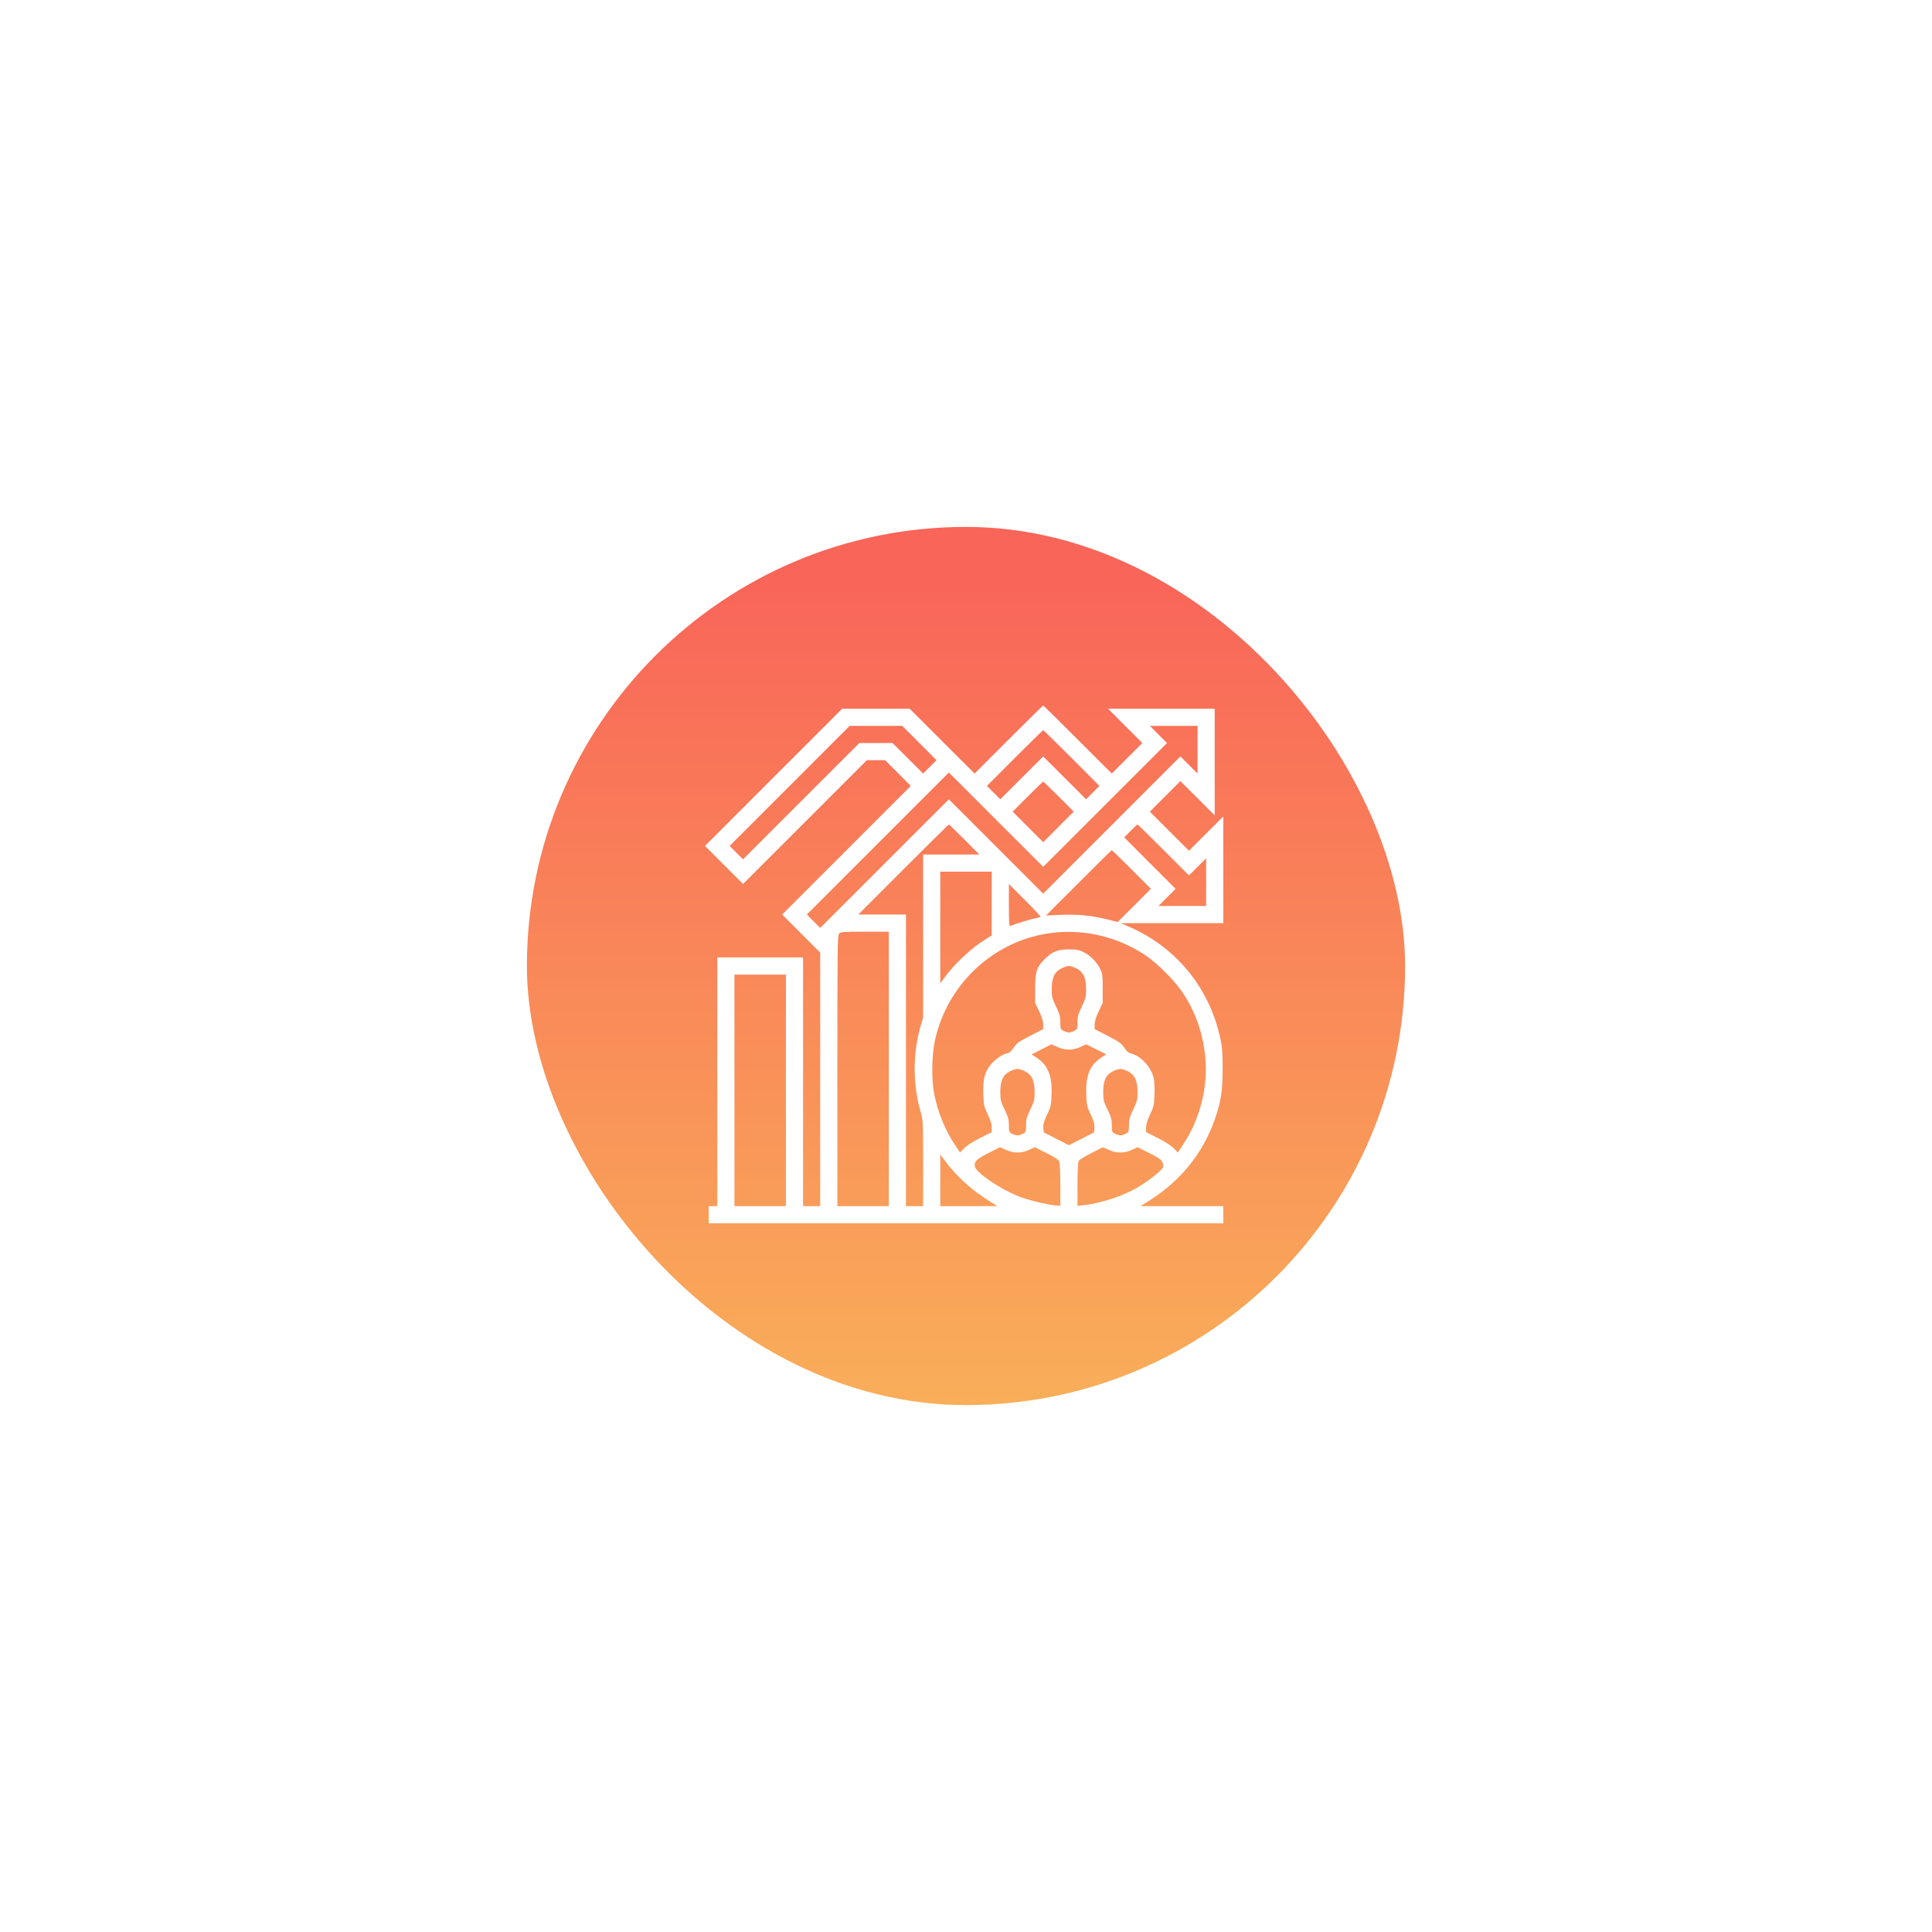 <svg width="88" height="88" viewBox="0 0 88 88" fill="none" xmlns="http://www.w3.org/2000/svg">
<g filter="url(#filter0_d_407_179)">
<rect x="24" y="24" width="40" height="40" rx="20" fill="url(#paint0_linear_407_179)"/>
<path fill-rule="evenodd" clip-rule="evenodd" d="M45.941 33.685L44.391 35.235L42.913 33.758L41.436 32.281H39.898H38.36L35.235 35.406L32.111 38.531L32.977 39.398L33.844 40.264L36.664 37.445L39.484 34.625H39.899H40.315L40.9 35.211L41.484 35.797L38.556 38.727L35.627 41.656L36.493 42.523L37.359 43.391V49.164V54.938H36.969H36.578V49.273V43.609H34.625H32.672V49.273V54.938H32.477H32.281V55.328V55.719H44H55.719V55.328V54.938H53.831H51.944L52.372 54.669C53.765 53.795 54.79 52.525 55.322 51.016C55.61 50.202 55.69 49.694 55.69 48.688C55.69 47.938 55.671 47.699 55.582 47.287C55.085 44.994 53.577 43.149 51.437 42.215L51.056 42.048L53.387 42.047L55.719 42.047V39.618V37.19L54.937 37.97L54.156 38.75L53.265 37.859L52.374 36.969L53.07 36.273L53.765 35.578L54.547 36.358L55.328 37.139V34.71V32.281H52.9H50.471L51.251 33.063L52.032 33.844L51.336 34.539L50.641 35.235L49.09 33.685C48.237 32.832 47.529 32.135 47.515 32.135C47.502 32.135 46.794 32.832 45.941 33.685ZM35.968 35.797L33.234 38.531L33.539 38.836L33.844 39.141L36.493 36.492L39.142 33.844H39.898H40.654L41.351 34.539L42.047 35.234L42.352 34.93L42.656 34.625L41.876 33.844L41.096 33.062H39.899H38.702L35.968 35.797ZM52.765 33.454L53.154 33.845L50.335 36.664L47.516 39.483L45.367 37.335L43.219 35.187L39.984 38.421L36.75 41.656L37.055 41.961L37.36 42.266L40.289 39.337L43.219 36.408L45.367 38.556L47.516 40.704L50.64 37.58L53.765 34.455L54.156 34.844L54.547 35.233V34.148V33.062H53.462H52.376L52.765 33.454ZM46.222 34.527L44.953 35.797L45.258 36.102L45.563 36.406L46.539 35.431L47.516 34.455L48.492 35.431L49.469 36.406L49.774 36.102L50.078 35.797L48.81 34.527C48.112 33.829 47.529 33.258 47.516 33.258C47.502 33.258 46.92 33.829 46.222 34.527ZM46.807 36.285L46.125 36.969L46.82 37.665L47.516 38.36L48.211 37.665L48.906 36.969L48.224 36.285C47.849 35.909 47.53 35.602 47.516 35.602C47.502 35.602 47.183 35.909 46.807 36.285ZM41.144 39.605L39.093 41.656H40.179H41.266V48.297V54.938H41.656H42.047V52.985C42.047 51.058 42.045 51.027 41.927 50.62C41.574 49.402 41.574 47.973 41.927 46.755L42.047 46.342V42.632V38.922H43.328H44.609L43.927 38.238C43.552 37.862 43.233 37.555 43.219 37.555C43.205 37.555 42.271 38.477 41.144 39.605ZM51.495 37.848L51.204 38.142L52.374 39.313L53.544 40.484L53.156 40.875L52.767 41.266H53.852H54.938V40.18V39.095L54.547 39.484L54.156 39.873L52.996 38.714C52.358 38.076 51.825 37.555 51.811 37.555C51.797 37.555 51.654 37.687 51.495 37.848ZM49.129 40.214L47.643 41.7L48.327 41.671C49.103 41.638 49.731 41.7 50.445 41.881L50.908 41.998L51.665 41.242L52.422 40.485L51.544 39.606C51.061 39.122 50.655 38.727 50.641 38.727C50.627 38.727 49.947 39.396 49.129 40.214ZM42.828 42.245V44.787L43.121 44.398C43.509 43.884 44.229 43.21 44.748 42.877L45.166 42.608L45.169 41.156L45.172 39.703H44H42.828V42.245ZM45.953 41.234C45.953 41.989 45.967 42.196 46.014 42.176C46.238 42.084 47.008 41.848 47.172 41.822C47.282 41.804 47.381 41.775 47.392 41.756C47.403 41.738 47.084 41.395 46.683 40.994L45.953 40.266V41.234ZM38.221 42.527C38.147 42.609 38.141 43.113 38.141 48.777V54.938H39.312H40.484V48.688V42.438H39.393C38.398 42.438 38.295 42.445 38.221 42.527ZM47.949 42.488C45.314 42.796 43.138 44.795 42.579 47.421C42.438 48.083 42.425 49.188 42.55 49.819C42.719 50.669 43.039 51.457 43.493 52.142L43.727 52.495L43.915 52.299C44.032 52.178 44.306 52.002 44.638 51.836L45.172 51.568V51.353C45.172 51.207 45.114 51.018 44.989 50.756C44.818 50.396 44.805 50.338 44.789 49.828C44.768 49.18 44.843 48.861 45.095 48.531C45.288 48.279 45.651 48.02 45.875 47.975C45.985 47.953 46.066 47.883 46.173 47.718C46.301 47.52 46.395 47.452 46.917 47.183L47.516 46.875V46.663C47.516 46.519 47.457 46.329 47.333 46.068L47.15 45.685V45.025C47.15 44.252 47.214 44.055 47.588 43.681C47.92 43.348 48.182 43.244 48.688 43.244C49.03 43.243 49.145 43.264 49.346 43.363C49.655 43.515 49.954 43.814 50.106 44.123C50.215 44.345 50.226 44.425 50.226 45.025V45.685L50.043 46.068C49.918 46.329 49.859 46.519 49.859 46.663V46.875L50.458 47.183C50.975 47.45 51.075 47.521 51.202 47.715C51.316 47.889 51.393 47.951 51.545 47.993C51.974 48.11 52.426 48.605 52.547 49.089C52.581 49.223 52.597 49.539 52.586 49.846C52.569 50.334 52.555 50.4 52.386 50.756C52.261 51.018 52.203 51.207 52.203 51.353V51.568L52.738 51.836C53.07 52.002 53.343 52.178 53.46 52.3L53.649 52.496L53.91 52.099C54.664 50.957 55.032 49.488 54.899 48.157C54.79 47.062 54.468 46.128 53.9 45.259C53.509 44.661 52.714 43.866 52.116 43.475C50.883 42.669 49.402 42.319 47.949 42.488ZM48.344 44.11C48.029 44.269 47.906 44.532 47.906 45.05C47.906 45.412 47.923 45.48 48.102 45.849C48.267 46.192 48.297 46.301 48.297 46.566C48.297 46.862 48.304 46.882 48.441 46.953C48.52 46.994 48.631 47.027 48.688 47.027C48.744 47.027 48.855 46.994 48.934 46.953C49.071 46.882 49.078 46.862 49.078 46.566C49.078 46.301 49.108 46.192 49.273 45.849C49.452 45.48 49.469 45.412 49.469 45.05C49.469 44.532 49.346 44.269 49.031 44.11C48.911 44.049 48.757 44 48.688 44C48.618 44 48.464 44.049 48.344 44.11ZM33.453 49.664V54.938H34.625H35.797V49.664V44.391H34.625H33.453V49.664ZM47.435 47.799L46.989 48.028L47.208 48.169C47.723 48.501 47.926 48.989 47.898 49.828C47.882 50.338 47.869 50.397 47.695 50.766C47.551 51.07 47.513 51.206 47.525 51.368L47.54 51.577L48.114 51.87L48.688 52.162L49.261 51.87L49.835 51.577L49.85 51.368C49.862 51.206 49.824 51.07 49.68 50.766C49.506 50.397 49.494 50.338 49.477 49.828C49.449 48.981 49.643 48.514 50.169 48.165L50.387 48.021L49.93 47.794L49.473 47.567L49.215 47.687C48.867 47.849 48.508 47.849 48.158 47.686C48.014 47.619 47.893 47.566 47.889 47.567C47.885 47.568 47.681 47.673 47.435 47.799ZM46 48.797C45.685 48.956 45.563 49.219 45.563 49.738C45.563 50.099 45.579 50.168 45.758 50.537C45.923 50.879 45.953 50.989 45.953 51.253C45.953 51.55 45.961 51.57 46.097 51.64C46.176 51.681 46.287 51.715 46.344 51.715C46.4 51.715 46.511 51.681 46.59 51.64C46.727 51.57 46.734 51.55 46.734 51.253C46.734 50.989 46.764 50.879 46.93 50.537C47.108 50.168 47.125 50.099 47.125 49.738C47.125 49.219 47.003 48.956 46.688 48.797C46.568 48.737 46.413 48.688 46.344 48.688C46.275 48.688 46.12 48.737 46 48.797ZM50.688 48.797C50.373 48.956 50.25 49.219 50.25 49.738C50.25 50.099 50.267 50.168 50.445 50.537C50.611 50.879 50.641 50.989 50.641 51.253C50.641 51.55 50.648 51.57 50.785 51.64C50.864 51.681 50.975 51.715 51.031 51.715C51.088 51.715 51.199 51.681 51.278 51.64C51.415 51.57 51.422 51.55 51.422 51.253C51.422 50.989 51.452 50.879 51.617 50.537C51.796 50.168 51.813 50.099 51.813 49.738C51.813 49.219 51.69 48.956 51.375 48.797C51.255 48.737 51.1 48.688 51.031 48.688C50.962 48.688 50.807 48.737 50.688 48.797ZM45.015 52.523C44.476 52.796 44.374 52.895 44.4 53.121C44.431 53.389 45.492 54.123 46.361 54.478C46.782 54.649 47.623 54.859 48.065 54.903L48.297 54.925V53.983C48.297 53.464 48.276 52.984 48.25 52.916C48.215 52.824 48.065 52.722 47.667 52.523L47.131 52.254L46.871 52.374C46.523 52.537 46.164 52.536 45.814 52.373C45.67 52.307 45.55 52.253 45.545 52.255C45.541 52.256 45.303 52.376 45.015 52.523ZM49.703 52.523C49.415 52.669 49.157 52.831 49.129 52.883C49.099 52.94 49.078 53.37 49.078 53.953V54.928L49.286 54.905C50.165 54.809 51.176 54.473 51.883 54.044C52.435 53.708 52.984 53.255 52.984 53.134C52.984 52.881 52.895 52.794 52.354 52.523L51.818 52.254L51.559 52.374C51.21 52.537 50.852 52.536 50.502 52.373C50.358 52.307 50.237 52.253 50.233 52.255C50.229 52.256 49.99 52.376 49.703 52.523ZM42.828 53.76V54.938H44.13H45.431L44.997 54.665C44.231 54.184 43.543 53.554 43.044 52.877L42.828 52.583V53.76Z" fill="white"/>
</g>
<defs>
<filter id="filter0_d_407_179" x="0" y="0" width="88" height="88" filterUnits="userSpaceOnUse" color-interpolation-filters="sRGB">
<feFlood flood-opacity="0" result="BackgroundImageFix"/>
<feColorMatrix in="SourceAlpha" type="matrix" values="0 0 0 0 0 0 0 0 0 0 0 0 0 0 0 0 0 0 127 0" result="hardAlpha"/>
<feOffset/>
<feGaussianBlur stdDeviation="12"/>
<feComposite in2="hardAlpha" operator="out"/>
<feColorMatrix type="matrix" values="0 0 0 0 0 0 0 0 0 0 0 0 0 0 0 0 0 0 0.08 0"/>
<feBlend mode="normal" in2="BackgroundImageFix" result="effect1_dropShadow_407_179"/>
<feBlend mode="normal" in="SourceGraphic" in2="effect1_dropShadow_407_179" result="shape"/>
</filter>
<linearGradient id="paint0_linear_407_179" x1="36.397" y1="64.455" x2="36.397" y2="26.233" gradientUnits="userSpaceOnUse">
<stop stop-color="#F9AF59"/>
<stop offset="1" stop-color="#F96559"/>
</linearGradient>
</defs>
</svg>
